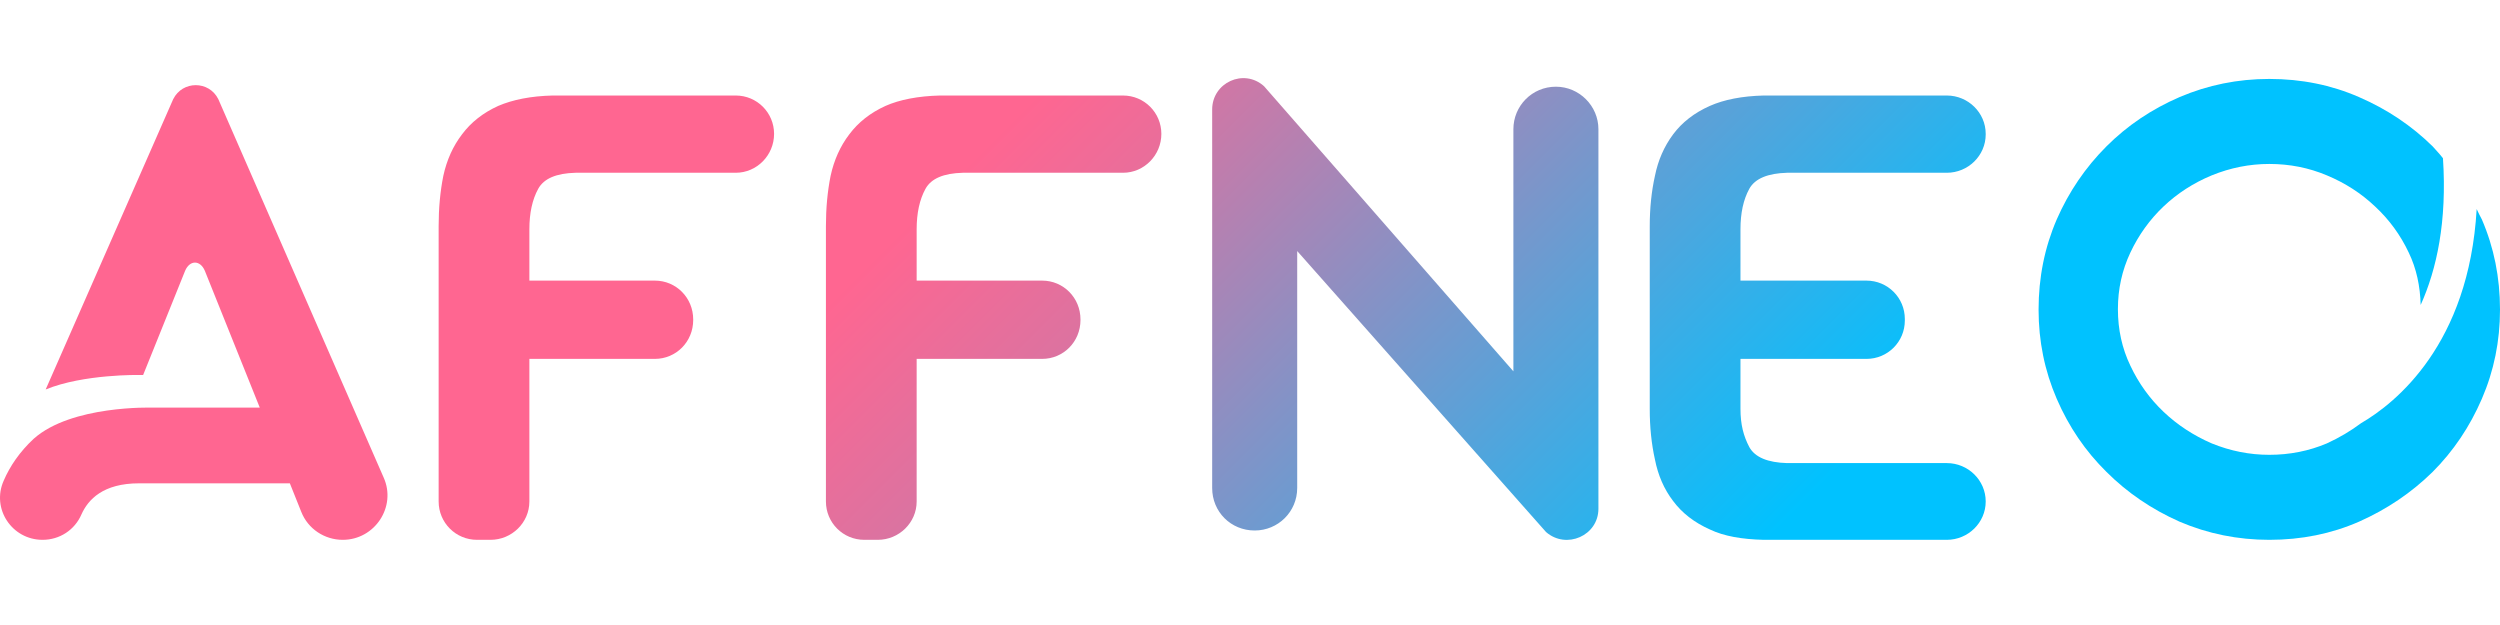 <svg width="160" height="40" viewBox="0 0 160 40" fill="none" xmlns="http://www.w3.org/2000/svg">
<g clip-path="url(#clip0_65_10)">
<path d="M13.972 6.346C13.374 5.151 11.682 5.151 11.085 6.346L2.923 24.927C5.345 23.931 8.928 23.998 8.928 23.998H9.161L11.848 17.328C12.147 16.632 12.81 16.632 13.109 17.328L16.626 26.088H13.076H9.725C9.725 26.088 4.582 25.922 2.159 28.079C1.264 28.909 0.633 29.838 0.235 30.767C-0.561 32.558 0.766 34.549 2.723 34.549C3.818 34.549 4.781 33.919 5.212 32.923C5.643 31.961 6.606 30.933 8.895 30.933H18.551L19.281 32.758C19.712 33.852 20.774 34.549 21.935 34.549C23.992 34.549 25.386 32.426 24.556 30.567L13.972 6.346Z" fill="url(#paint0_linear_65_10)"/>
<path d="M71.872 6.113H60.159C58.766 6.146 57.571 6.379 56.675 6.777C55.702 7.219 54.928 7.828 54.352 8.602C53.777 9.354 53.379 10.239 53.158 11.256C52.959 12.252 52.859 13.325 52.859 14.475V32.094C52.859 33.454 53.954 34.549 55.315 34.549H56.177C57.538 34.549 58.666 33.454 58.666 32.094V22.969H66.696C68.056 22.969 69.151 21.874 69.151 20.48V20.447C69.151 19.054 68.056 17.959 66.696 17.959H58.666V14.674C58.666 13.634 58.854 12.771 59.23 12.086C59.595 11.422 60.391 11.09 61.619 11.057H71.872C73.232 11.057 74.327 9.929 74.327 8.569C74.327 7.208 73.232 6.113 71.872 6.113Z" fill="url(#paint1_linear_65_10)"/>
<path d="M47.086 6.113H35.373C33.98 6.146 32.818 6.379 31.889 6.777C30.916 7.219 30.142 7.828 29.567 8.602C28.991 9.354 28.593 10.239 28.372 11.256C28.173 12.252 28.073 13.325 28.073 14.475V32.094C28.073 33.454 29.169 34.549 30.529 34.549H31.392C32.752 34.549 33.88 33.454 33.88 32.094V22.969H41.91C43.27 22.969 44.365 21.874 44.365 20.48V20.447C44.365 19.054 43.27 17.959 41.91 17.959H33.88V14.674C33.88 13.634 34.068 12.771 34.444 12.086C34.809 11.422 35.605 11.09 36.833 11.057H47.086C48.446 11.057 49.541 9.929 49.541 8.569C49.541 7.208 48.446 6.113 47.086 6.113Z" fill="url(#paint2_linear_65_10)"/>
<path d="M111.39 14.674C111.39 13.634 111.578 12.771 111.954 12.086C112.319 11.422 113.149 11.09 114.377 11.057H124.596C125.957 11.057 127.085 9.962 127.085 8.602V8.569C127.085 7.208 125.957 6.113 124.596 6.113H112.883C111.49 6.146 110.329 6.379 109.433 6.777C108.437 7.219 107.652 7.828 107.077 8.602C106.502 9.376 106.115 10.261 105.916 11.256C105.694 12.252 105.584 13.325 105.584 14.475V17.494V25.491V26.188C105.584 27.338 105.694 28.411 105.916 29.406C106.115 30.424 106.502 31.308 107.077 32.061C107.652 32.835 108.437 33.443 109.433 33.886C110.329 34.317 111.49 34.516 112.883 34.549H124.596C125.957 34.549 127.085 33.454 127.085 32.094C127.085 30.733 125.957 29.638 124.596 29.638H114.377C113.149 29.605 112.319 29.273 111.954 28.61C111.589 27.913 111.39 27.183 111.39 26.154V25.491V22.969H119.453C120.814 22.969 121.909 21.874 121.909 20.514V20.414C121.909 19.054 120.814 17.959 119.453 17.959H111.39V17.494V14.674Z" fill="url(#paint3_linear_65_10)"/>
<path d="M99.578 5.549C98.052 5.549 96.857 6.777 96.857 8.27V23.765L95.696 22.438L80.897 5.516C79.603 4.355 77.579 5.284 77.579 7.009V31.231C77.579 32.757 78.774 33.952 80.3 33.952C81.793 33.952 83.021 32.757 83.021 31.231V16.067L98.948 34.051C100.242 35.179 102.299 34.284 102.299 32.558V31.397V30.169V8.27C102.299 6.777 101.071 5.549 99.578 5.549Z" fill="url(#paint4_linear_65_10)"/>
<path d="M139.494 6.213C137.703 6.987 136.143 8.038 134.816 9.365C133.467 10.715 132.405 12.274 131.631 14.044C130.856 15.835 130.469 17.76 130.469 19.817C130.469 21.83 130.856 23.733 131.631 25.524C132.405 27.316 133.467 28.875 134.816 30.203C136.143 31.53 137.703 32.592 139.494 33.388C141.308 34.162 143.222 34.549 145.235 34.549C147.292 34.549 149.205 34.162 150.975 33.388C152.767 32.592 154.337 31.53 155.687 30.203C157.014 28.875 158.065 27.316 158.839 25.524C159.613 23.733 160 21.83 160 19.817C160 17.76 159.613 15.835 158.839 14.044C158.739 13.845 158.606 13.612 158.507 13.38C158.009 22.04 153.331 25.79 151.108 27.084C150.444 27.581 149.714 28.013 148.918 28.378C147.767 28.864 146.54 29.108 145.235 29.108C143.974 29.108 142.746 28.864 141.552 28.378C140.379 27.869 139.351 27.194 138.466 26.354C137.581 25.513 136.873 24.529 136.342 23.401C135.811 22.295 135.546 21.089 135.546 19.784C135.546 18.501 135.811 17.295 136.342 16.167C136.873 15.039 137.581 14.055 138.466 13.214C139.351 12.374 140.379 11.71 141.552 11.223C142.746 10.737 143.974 10.493 145.235 10.493C146.54 10.493 147.767 10.737 148.918 11.223C150.09 11.71 151.119 12.374 152.004 13.214C152.91 14.055 153.629 15.039 154.16 16.167C154.658 17.196 154.89 18.324 154.923 19.518C155.952 17.229 156.616 14.176 156.35 10.128C156.151 9.863 155.919 9.631 155.687 9.365C154.337 8.038 152.767 6.987 150.975 6.213C149.205 5.439 147.292 5.052 145.235 5.052C143.222 5.052 141.308 5.439 139.494 6.213Z" fill="url(#paint5_linear_65_10)"/>
</g>
<defs>
<linearGradient id="paint0_linear_65_10" x1="24.623" y1="0.605" x2="127.483" y2="103.466" gradientUnits="userSpaceOnUse">
<stop offset="0.25" stop-color="#FF6691"/>
<stop offset="0.75" stop-color="#00C2FF"/>
</linearGradient>
<linearGradient id="paint1_linear_65_10" x1="41.08" y1="-35.263" x2="174.201" y2="97.858" gradientUnits="userSpaceOnUse">
<stop offset="0.25" stop-color="#FF6691"/>
<stop offset="0.75" stop-color="#00C2FF"/>
</linearGradient>
<linearGradient id="paint2_linear_65_10" x1="37.696" y1="-13.861" x2="170.817" y2="119.293" gradientUnits="userSpaceOnUse">
<stop offset="0.25" stop-color="#FF6691"/>
<stop offset="0.75" stop-color="#00C2FF"/>
</linearGradient>
<linearGradient id="paint3_linear_65_10" x1="73.631" y1="-55.437" x2="159.934" y2="30.866" gradientUnits="userSpaceOnUse">
<stop offset="0.25" stop-color="#FF6691"/>
<stop offset="0.75" stop-color="#00C2FF"/>
</linearGradient>
<linearGradient id="paint4_linear_65_10" x1="65.568" y1="-36.989" x2="146.131" y2="43.541" gradientUnits="userSpaceOnUse">
<stop offset="0.25" stop-color="#FF6691"/>
<stop offset="0.75" stop-color="#00C2FF"/>
</linearGradient>
<linearGradient id="paint5_linear_65_10" x1="65.9" y1="-89.049" x2="174.964" y2="20.049" gradientUnits="userSpaceOnUse">
<stop offset="0.25" stop-color="#FF6691"/>
<stop offset="0.75" stop-color="#00C2FF"/>
</linearGradient>
<clipPath id="clip0_65_10">
<rect width="160" height="40" fill="white"/>
</clipPath>
</defs>
</svg>
